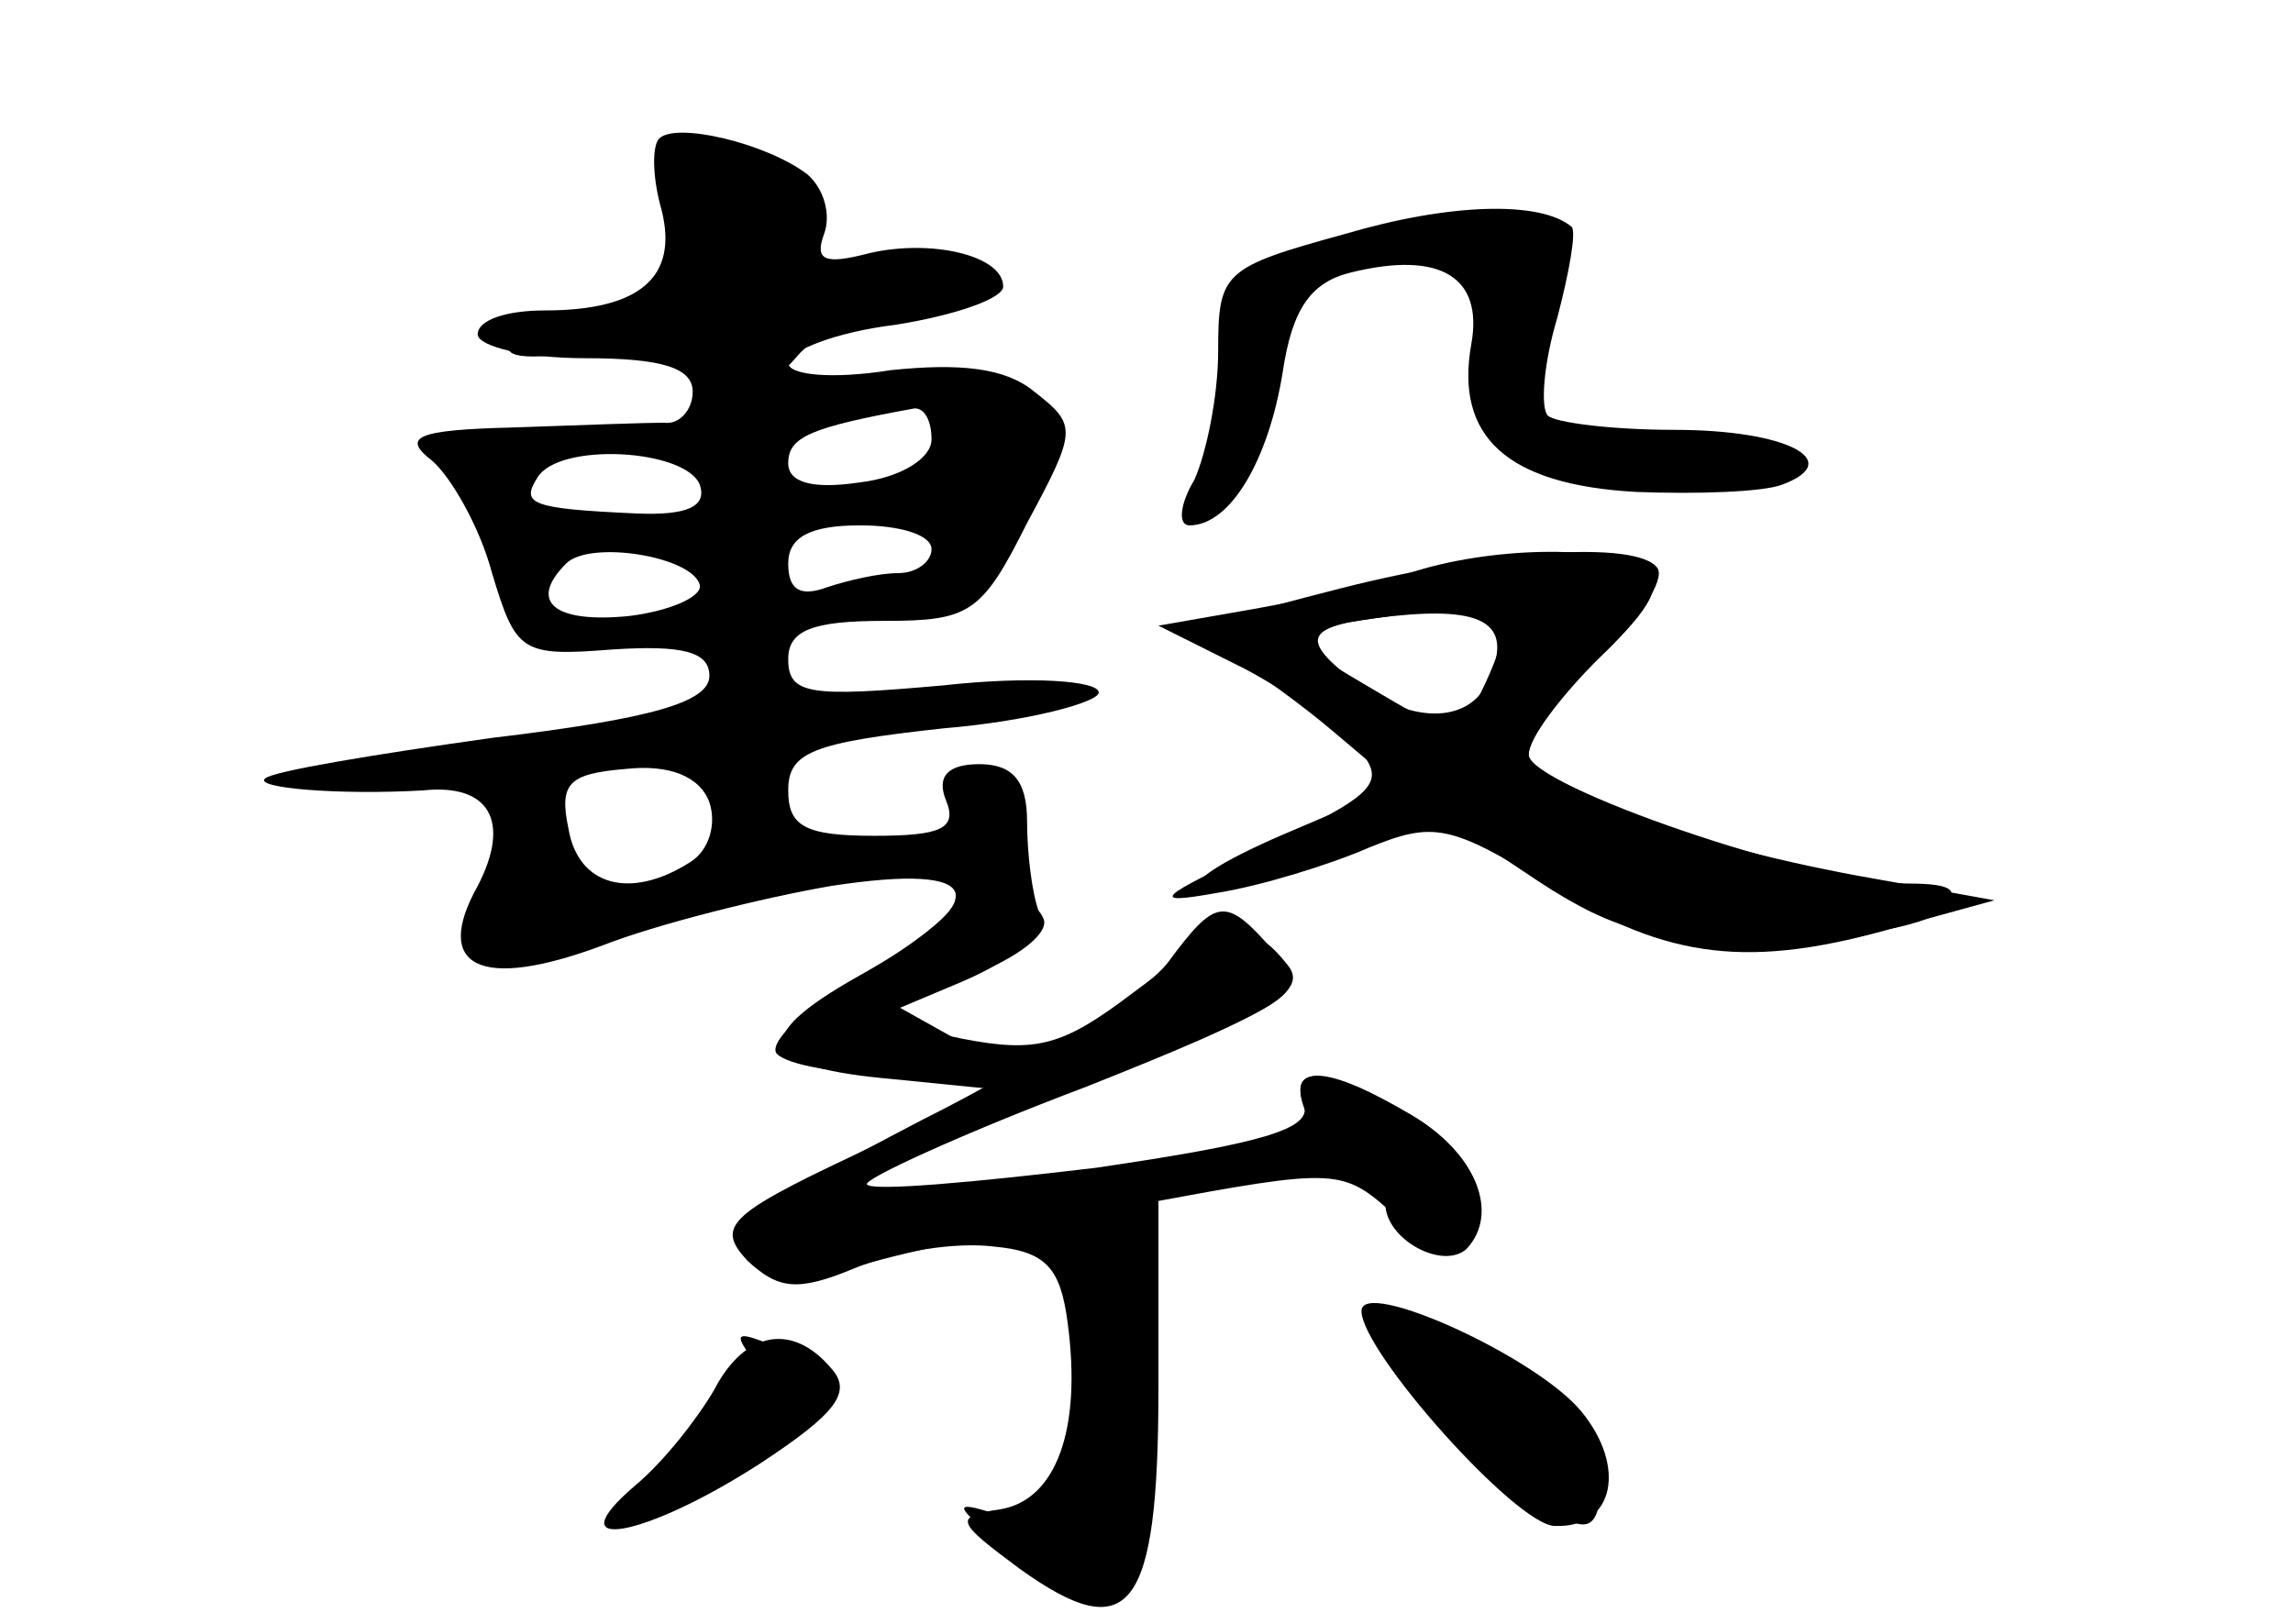<?xml version="1.0" standalone="no"?>
<!DOCTYPE svg PUBLIC "-//W3C//DTD SVG 20010904//EN"
 "http://www.w3.org/TR/2001/REC-SVG-20010904/DTD/svg10.dtd">
<svg version="1.0" xmlns="http://www.w3.org/2000/svg"
 width="96pt" height="68pt" viewBox="0 0 96 68"
 preserveAspectRatio="xMidYMid meet">
<g transform="translate(0,68) scale(0.1,-0.1)" fill="#000000" stroke="none">
<g id="part-0" class="char-part">
  <path d="M276 622 c-3 -3 -3 -16 1 -30 7 -28 -9 -42 -49 -42 -16 0 -28 -4 -28
-10 0 -5 20 -10 45 -10 32 0 45 -4 45 -14 0 -8 -6 -14 -12 -13 -7 0 -35 -1
-63 -2 -41 -1 -47 -4 -34 -14 8 -7 20 -28 25 -47 10 -33 12 -35 50 -32 30 2
41 -1 41 -11 0 -11 -24 -18 -91 -26 -50 -7 -92 -14 -95 -17 -5 -4 31 -7 66 -5
28 3 37 -13 23 -40 -19 -34 1 -44 52 -25 23 9 67 20 96 25 65 10 70 -5 11 -38
-46 -26 -42 -38 16 -43 l40 -4 -58 -28 c-53 -25 -57 -30 -44 -44 13 -12 21
-13 45 -3 17 7 42 11 58 9 22 -2 28 -9 31 -32 6 -45 -5 -74 -28 -78 -20 -3
-19 -5 8 -25 46 -33 58 -18 58 76 l0 79 35 6 c52 9 60 7 60 -8 0 -15 24 -28
34 -19 14 15 4 40 -23 56 -35 20 -52 22 -45 4 3 -10 -19 -16 -87 -26 -50 -6
-94 -10 -96 -7 -2 2 39 21 92 41 78 31 93 40 84 51 -16 20 -25 18 -65 -12 -29
-22 -40 -25 -71 -19 l-38 8 38 16 c23 10 35 21 32 29 -3 8 -5 25 -5 38 0 17
-6 24 -20 24 -13 0 -18 -5 -14 -15 5 -12 -2 -15 -30 -15 -29 0 -36 4 -36 19 0
16 10 20 65 26 36 3 65 11 65 15 0 5 -29 7 -65 3 -56 -5 -65 -4 -65 11 0 12
10 16 40 16 36 0 41 3 60 41 21 39 21 41 3 55 -12 10 -31 12 -60 9 -25 -4 -43
-2 -43 3 0 5 20 13 45 16 25 4 45 11 45 16 0 13 -30 20 -56 14 -19 -5 -23 -3
-19 8 3 8 0 19 -7 25 -17 13 -55 22 -62 15z m114 -126 c0 -8 -13 -16 -30 -18
-20 -3 -30 0 -30 8 0 11 9 15 53 23 4 0 7 -5 7 -13z m-97 -19 c3 -9 -5 -13
-27 -12 -44 2 -48 4 -41 15 9 15 62 12 68 -3z m97 -27 c0 -5 -6 -10 -14 -10
-8 0 -21 -3 -30 -6 -11 -4 -16 -1 -16 10 0 11 9 16 30 16 17 0 30 -4 30 -10z
m-97 -15 c1 -5 -13 -11 -30 -13 -31 -3 -42 6 -26 22 10 10 53 3 56 -9z m4 -91
c3 -9 0 -20 -8 -25 -25 -16 -47 -10 -51 14 -4 19 0 23 24 25 18 2 31 -3 35
-14z"/>
  <path d="M563 582 c-51 -14 -53 -16 -53 -49 0 -19 -5 -43 -10 -54 -6 -10 -7
-19 -2 -19 17 0 33 27 39 64 4 27 12 38 29 42 37 9 55 -2 50 -30 -7 -39 15
-59 69 -62 26 -1 53 0 61 3 27 10 2 23 -45 23 -26 0 -50 3 -53 6 -3 3 -2 21 4
41 5 19 8 36 6 38 -13 11 -51 10 -95 -3z"/>
  <path d="M555 432 c-51 -13 -57 -17 -41 -26 10 -6 31 -21 45 -33 l26 -22 -42
-18 c-60 -25 -53 -35 10 -14 l52 18 39 -26 c32 -21 51 -26 98 -25 33 1 64 6
71 13 8 8 5 11 -14 11 -40 0 -159 41 -159 54 0 7 13 25 30 41 16 15 27 32 24
37 -8 12 -71 8 -139 -10z m69 -35 c-7 -20 -32 -21 -56 -3 -25 19 -22 24 15 28
38 4 50 -3 41 -25z"/>
  <path d="M570 131 c0 -17 65 -90 81 -90 25 -1 30 25 11 48 -19 23 -92 56 -92
42z"/>
  <path d="M299 98 c-7 -12 -21 -30 -33 -40 -34 -29 4 -22 52 9 32 21 39 30 30
40 -16 19 -36 16 -49 -9z"/>
</g>
<g id="part-1" class="char-part">
  <path d="M280 599 c17 -30 5 -49 -29 -49 -16 0 -33 -5 -37 -12 -5 -8 5 -9 34
-5 32 4 42 2 42 -9 0 -20 23 -17 43 6 10 12 29 20 47 20 16 0 30 5 30 10 0 6
-18 10 -40 10 -32 0 -38 3 -33 16 7 19 -13 34 -45 34 -20 0 -21 -3 -12 -21z"/>
</g>
<g id="part-2" class="char-part">
  <path d="M590 440 c-14 -5 -43 -11 -65 -15 l-40 -7 36 -18 c19 -10 41 -26 48
-34 12 -14 6 -19 -40 -41 -45 -21 -48 -24 -20 -19 19 3 48 12 64 19 27 11 34
10 76 -16 49 -31 84 -35 146 -17 l40 11 -50 9 c-75 13 -145 38 -145 52 0 7 14
25 30 41 22 21 27 31 18 37 -16 10 -65 9 -98 -2z m40 -21 c0 -6 -5 -19 -10
-29 -10 -19 -11 -19 -48 3 l-37 22 40 6 c22 3 43 7 48 8 4 0 7 -4 7 -10z"/>
</g>
<g id="part-3" class="char-part">
  <path d="M400 303 c0 -5 -18 -19 -40 -32 -22 -12 -38 -27 -35 -32 4 -5 27 -9
53 -9 46 1 46 1 22 15 l-25 14 33 13 c18 7 31 17 29 23 -5 13 -37 20 -37 8z"/>
</g>
<g id="part-4" class="char-part">
  <path d="M489 277 c-9 -12 -55 -42 -103 -66 -71 -37 -84 -47 -73 -58 9 -10 21
-10 47 -3 19 6 73 17 119 26 81 15 83 15 105 -5 12 -12 26 -18 29 -14 15 15 5
40 -22 56 -35 21 -52 22 -45 3 6 -15 -10 -19 -128 -32 -32 -3 -58 -4 -58 -1 0
3 43 22 95 43 91 36 94 38 78 56 -20 23 -24 22 -44 -5z"/>
</g>
<g id="part-5" class="char-part">
  <path d="M450 139 c0 -13 4 -18 13 -13 8 6 8 3 -1 -9 -8 -9 -11 -21 -7 -26 3
-6 1 -20 -5 -31 -8 -16 -17 -19 -33 -14 -19 6 -18 4 5 -15 29 -23 53 -20 44 6
-3 8 -1 11 4 8 6 -4 11 10 12 32 0 21 2 45 2 53 2 15 -12 30 -26 30 -5 0 -8
-9 -8 -21z"/>
  <path d="M319 106 c12 -14 12 -16 -3 -10 -12 5 -15 2 -9 -12 4 -11 3 -15 -4
-11 -6 4 -19 -3 -29 -15 -18 -21 -17 -20 24 2 42 24 52 48 22 58 -13 5 -13 3
-1 -12z"/>
  <path d="M615 80 c43 -44 55 -49 55 -21 0 22 -25 45 -40 36 -5 -3 -10 1 -10 9
0 10 -9 16 -22 16 -20 0 -18 -4 17 -40z m35 0 c0 -5 -2 -10 -4 -10 -3 0 -8 5
-11 10 -3 6 -1 10 4 10 6 0 11 -4 11 -10z"/>
</g>
</g>
</svg>